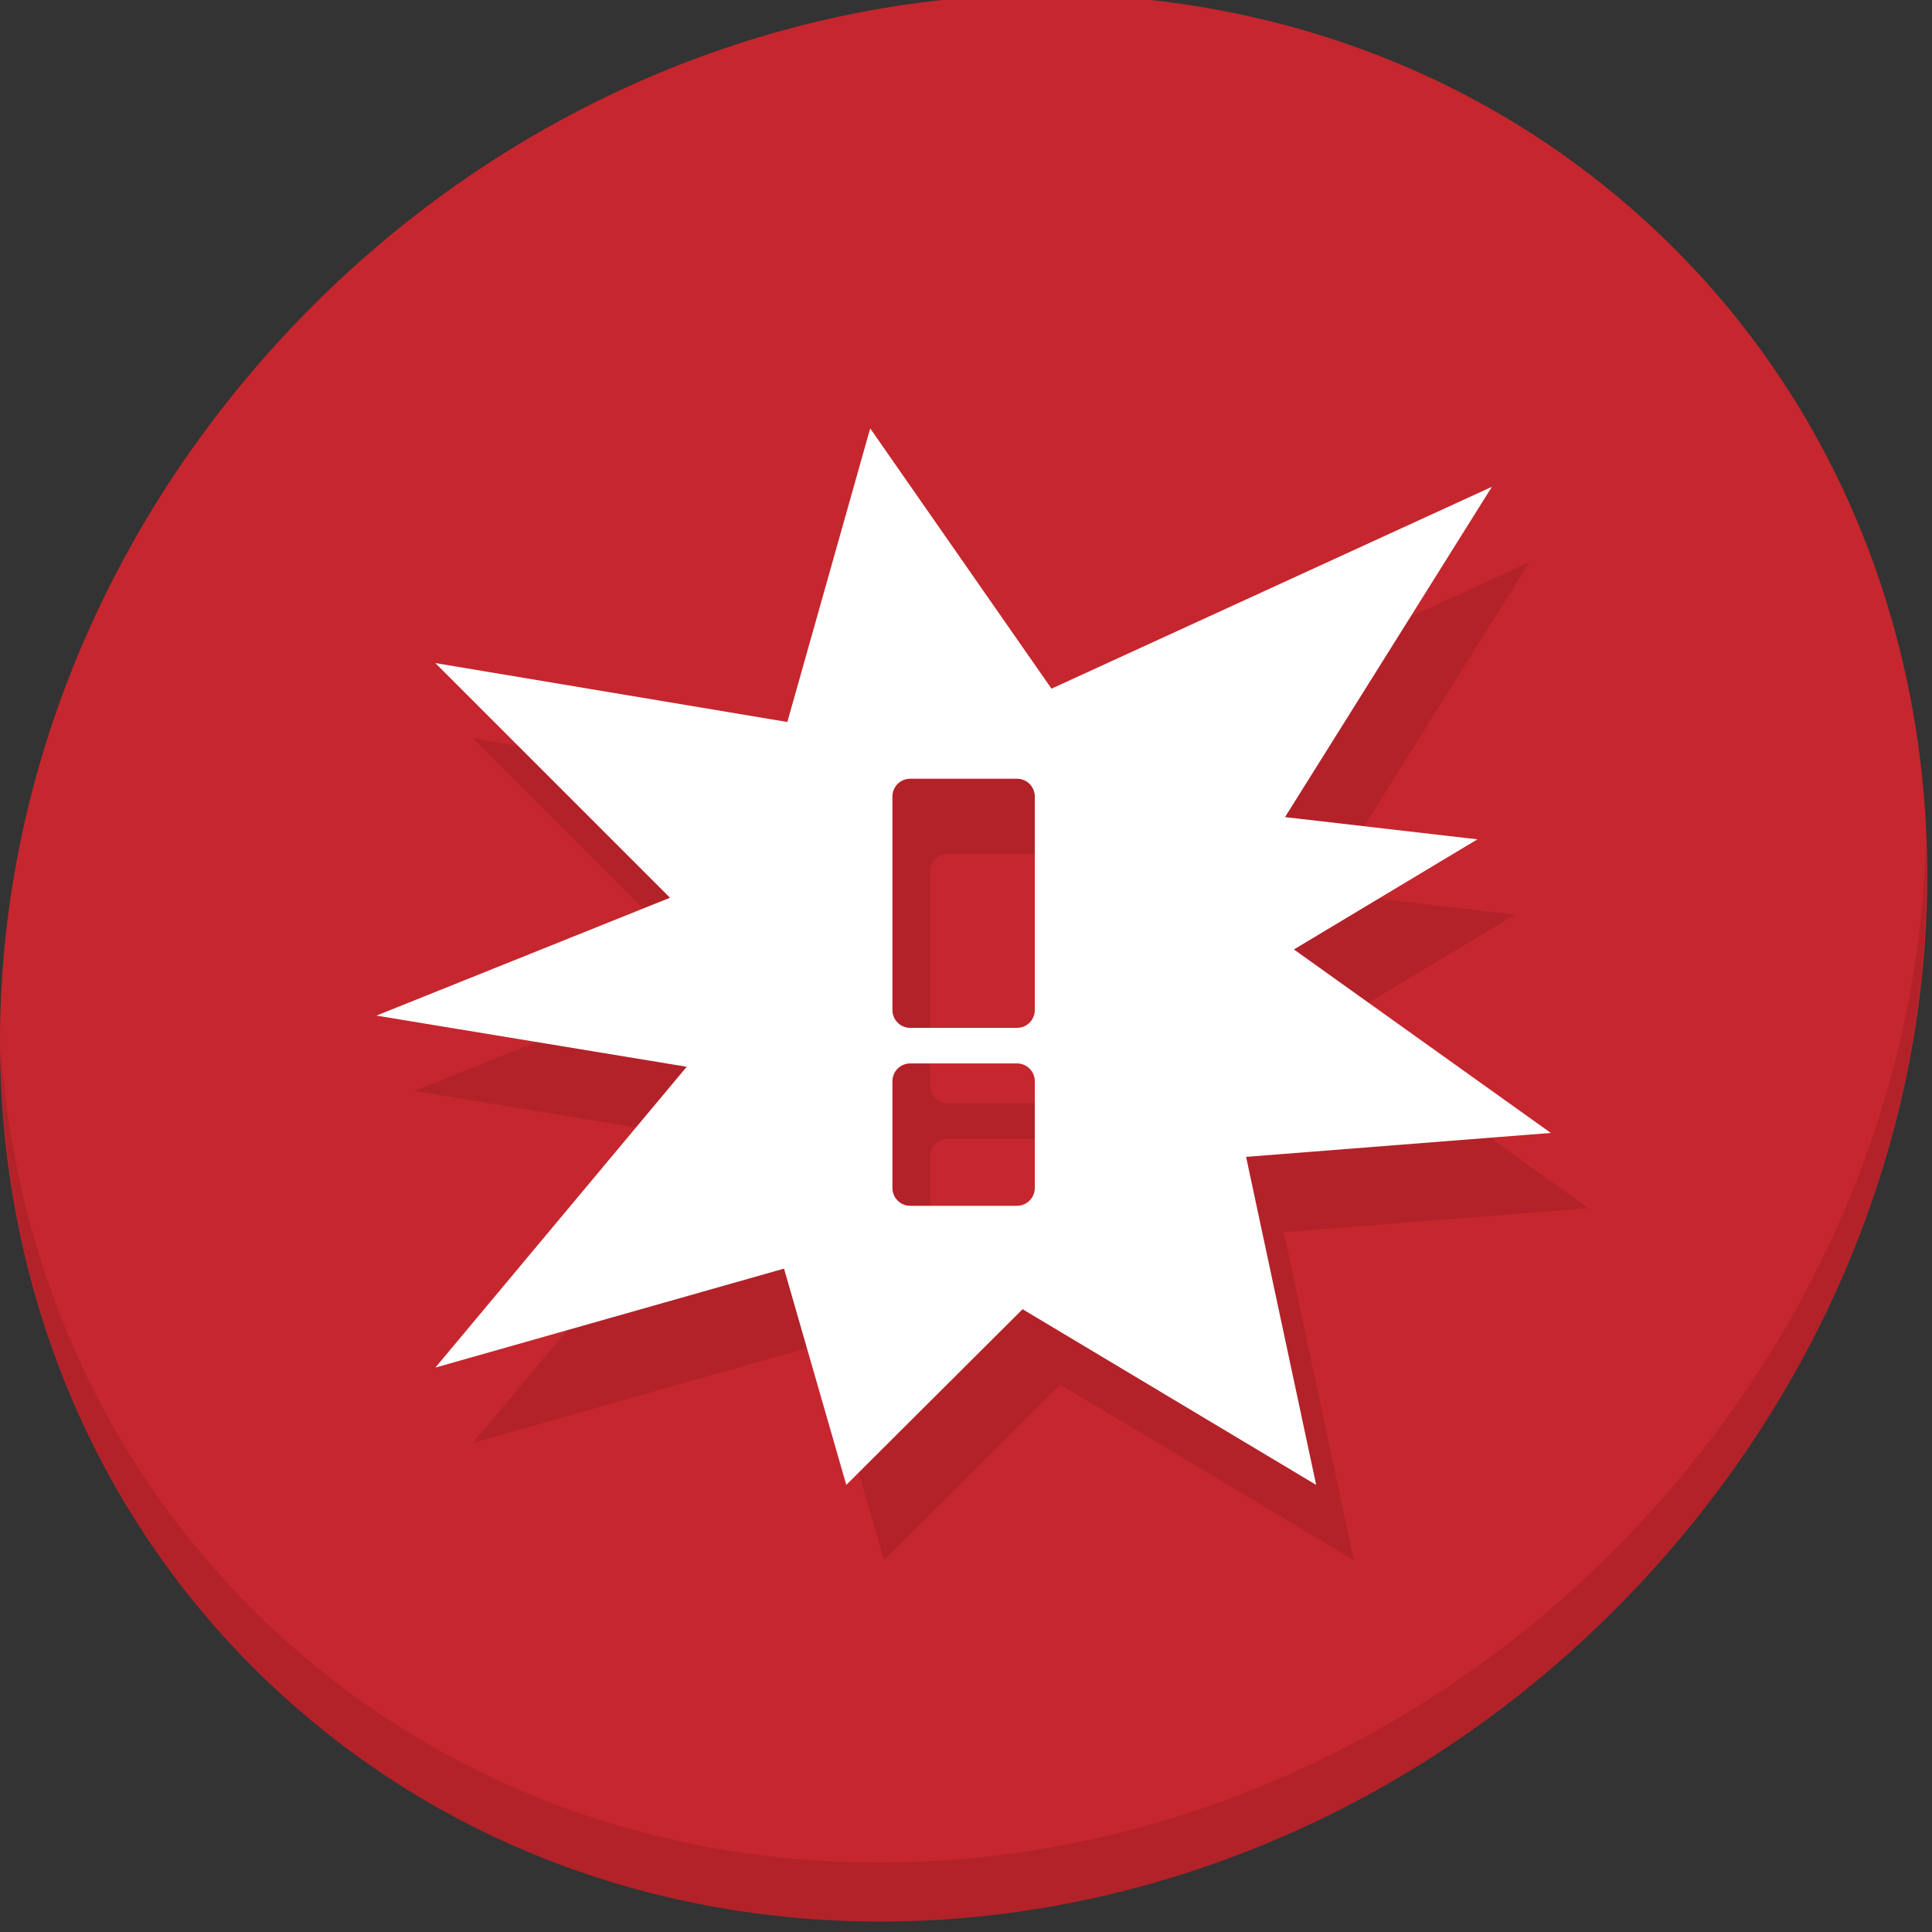 <?xml version="1.0" encoding="UTF-8" standalone="no"?>
<svg
   xmlns:dc="http://purl.org/dc/elements/1.1/"
   xmlns:cc="http://creativecommons.org/ns#"
   xmlns:rdf="http://www.w3.org/1999/02/22-rdf-syntax-ns#"
   xmlns:svg="http://www.w3.org/2000/svg"
   xmlns="http://www.w3.org/2000/svg"
   xmlns:xlink="http://www.w3.org/1999/xlink"
   xmlns:sodipodi="http://sodipodi.sourceforge.net/DTD/sodipodi-0.dtd"
   xmlns:inkscape="http://www.inkscape.org/namespaces/inkscape"
   height="22"
   width="22"
   version="1.1"
   id="svg2"
   inkscape:version="0.92.2 5c3e80d, 2017-08-06"
   sodipodi:docname="apport.svg">
  <rect width="100%" height="100%" fill="#333333" stroke="none"/>
  <sodipodi:namedview
     pagecolor="#ffffff"
     bordercolor="#666666"
     borderopacity="1"
     objecttolerance="10"
     gridtolerance="10"
     guidetolerance="10"
     inkscape:pageopacity="0"
     inkscape:pageshadow="2"
     inkscape:window-width="1366"
     inkscape:window-height="719"
     id="namedview69"
     showgrid="false"
     inkscape:zoom="9.8333333"
     inkscape:cx="16.257319"
     inkscape:cy="8.9744465"
     inkscape:window-x="0"
     inkscape:window-y="22"
     inkscape:window-maximized="1"
     inkscape:current-layer="svg2" />
  <defs
     id="defs4">
    <linearGradient
       id="d"
       stop-color="#fff">
      <stop
         offset="0"
         id="stop7" />
      <stop
         stop-opacity="0"
         offset="1"
         id="stop9" />
    </linearGradient>
    <linearGradient
       id="c"
       y2="7.016"
       gradientUnits="userSpaceOnUse"
       x2="45.448"
       gradientTransform="matrix(1.006,0,0,0.994,100,0)"
       y1="92.54"
       x1="45.448">
      <stop
         offset="0"
         id="stop12" />
      <stop
         stop-opacity=".588"
         offset="1"
         id="stop14" />
    </linearGradient>
    <linearGradient
       id="k"
       y2="6"
       xlink:href="#c"
       gradientUnits="userSpaceOnUse"
       x2="32.251"
       gradientTransform="translate(0,1)"
       y1="90"
       x1="32.251" />
    <linearGradient
       id="j"
       y2="6"
       xlink:href="#c"
       gradientUnits="userSpaceOnUse"
       x2="32.251"
       gradientTransform="matrix(1.024,0,0,1.012,-1.143,0.929)"
       y1="90"
       x1="32.251" />
    <linearGradient
       id="i"
       y2="90.239"
       xlink:href="#c"
       gradientUnits="userSpaceOnUse"
       x2="32.251"
       gradientTransform="matrix(1.024,0,0,-1.012,-1.143,98.071)"
       y1="6.132"
       x1="32.251" />
    <radialGradient
       id="e"
       xlink:href="#d"
       gradientUnits="userSpaceOnUse"
       cy="90.172"
       cx="48"
       gradientTransform="matrix(1.157,0,0,0.996,-7.551,0.197)"
       r="42" />
    <linearGradient
       id="h"
       y2="63.893"
       xlink:href="#d"
       gradientUnits="userSpaceOnUse"
       x2="36.357"
       y1="6"
       x1="36.357" />
    <linearGradient
       id="g"
       y2="5.988"
       gradientUnits="userSpaceOnUse"
       x2="48"
       y1="90"
       x1="48">
      <stop
         stop-color="#a90c0c"
         offset="0"
         id="stop22" />
      <stop
         stop-color="#f05530"
         offset="1"
         id="stop24" />
    </linearGradient>
    <linearGradient
       id="f"
       y2="1.092"
       gradientUnits="userSpaceOnUse"
       x2="6.62"
       gradientTransform="matrix(-4.506,0,0,3.884,81.129,14.057)"
       y1="16.385"
       x1="6.62">
      <stop
         stop-color="#dcdcdc"
         offset="0"
         id="stop27" />
      <stop
         stop-color="#ebebeb"
         offset=".307"
         id="stop29" />
      <stop
         stop-color="#fff"
         offset=".707"
         id="stop31" />
      <stop
         stop-color="#fafafa"
         offset=".845"
         id="stop33" />
      <stop
         stop-color="#f0f0f0"
         offset="1"
         id="stop35" />
    </linearGradient>
  </defs>
  <g
     transform="matrix(0.162,0,0,0.162,-6.4278092e-7,-26.233)"
     id="g862">
    <path
       style="fill:#c6262e;fill-opacity:1;stroke-width:2.939"
       inkscape:connector-curvature="0"
       d="m 114.542,176.475 c 27.039,23.435 28,66.066 2.148,95.223 -25.852,29.157 -68.726,33.795 -95.764,10.359 -27.039,-23.435 -28,-66.066 -2.148,-95.223 25.852,-29.157 68.726,-33.795 95.764,-10.359 z"
       id="path27" />
    <path
       style="opacity:0.1;stroke-width:2.939"
       inkscape:connector-curvature="0"
       d="m 135.37,221.039 c -0.41,16.222 -6.657,32.849 -18.777,46.518 C 90.741,296.713 47.868,301.351 20.83,277.916 8.156,266.932 1.19,251.736 0.051,235.677 c 0.16,17.557 7.124,34.463 20.872,46.379 27.039,23.435 69.914,18.795 95.764,-10.359 13.151,-14.832 19.316,-33.15 18.683,-50.658 z"
       id="path51" />
    <path
       d="m 63.813,197.337 -5.824,20.637 -24.742,-4.142 16.495,16.495 -20.637,8.285 21.811,3.596 -17.667,21.145 24.507,-6.957 4.378,15.204 12.39,-12.351 20.637,12.351 -4.925,-23.059 21.419,-1.681 -18.058,-12.898 12.899,-7.74 -13.524,-1.563 14.541,-23.217 -30.956,14.189 -12.743,-18.294 z m 2.814,24.625 h 7.505 c 0.693,0 1.251,0.558 1.251,1.251 v 15.009 c 0,0.693 -0.558,1.251 -1.251,1.251 h -7.505 c -0.693,0 -1.251,-0.558 -1.251,-1.251 V 223.213 c 0,-0.693 0.558,-1.251 1.251,-1.251 z m 0,20.012 h 7.505 c 0.693,0 1.251,0.558 1.251,1.251 v 7.505 c 0,0.693 -0.558,1.251 -1.251,1.251 h -7.505 c -0.693,0 -1.251,-0.558 -1.251,-1.251 v -7.505 c 0,-0.693 0.558,-1.251 1.251,-1.251 z"
       id="path856"
       style="fill:#b32229;fill-opacity:1;stroke-width:4.128"
       inkscape:connector-curvature="0" />
    <path
       inkscape:connector-curvature="0"
       style="fill:#ffffff;fill-opacity:1;stroke-width:4.128"
       id="path63"
       d="m 61.167,192.045 -5.824,20.637 -24.742,-4.142 16.495,16.495 -20.637,8.285 21.811,3.596 -17.667,21.145 24.507,-6.957 4.378,15.204 12.39,-12.351 20.637,12.351 -4.925,-23.059 21.419,-1.681 -18.058,-12.898 12.899,-7.74 -13.524,-1.563 14.541,-23.217 -30.956,14.189 -12.743,-18.294 z m 2.814,24.625 h 7.505 c 0.693,0 1.251,0.558 1.251,1.251 v 15.009 c 0,0.693 -0.558,1.251 -1.251,1.251 h -7.505 c -0.693,0 -1.251,-0.558 -1.251,-1.251 v -15.009 c 0,-0.693 0.558,-1.251 1.251,-1.251 z m 0,20.012 h 7.505 c 0.693,0 1.251,0.558 1.251,1.251 v 7.505 c 0,0.693 -0.558,1.251 -1.251,1.251 h -7.505 c -0.693,0 -1.251,-0.558 -1.251,-1.251 v -7.505 c 0,-0.693 0.558,-1.251 1.251,-1.251 z" />
  </g>
</svg>

